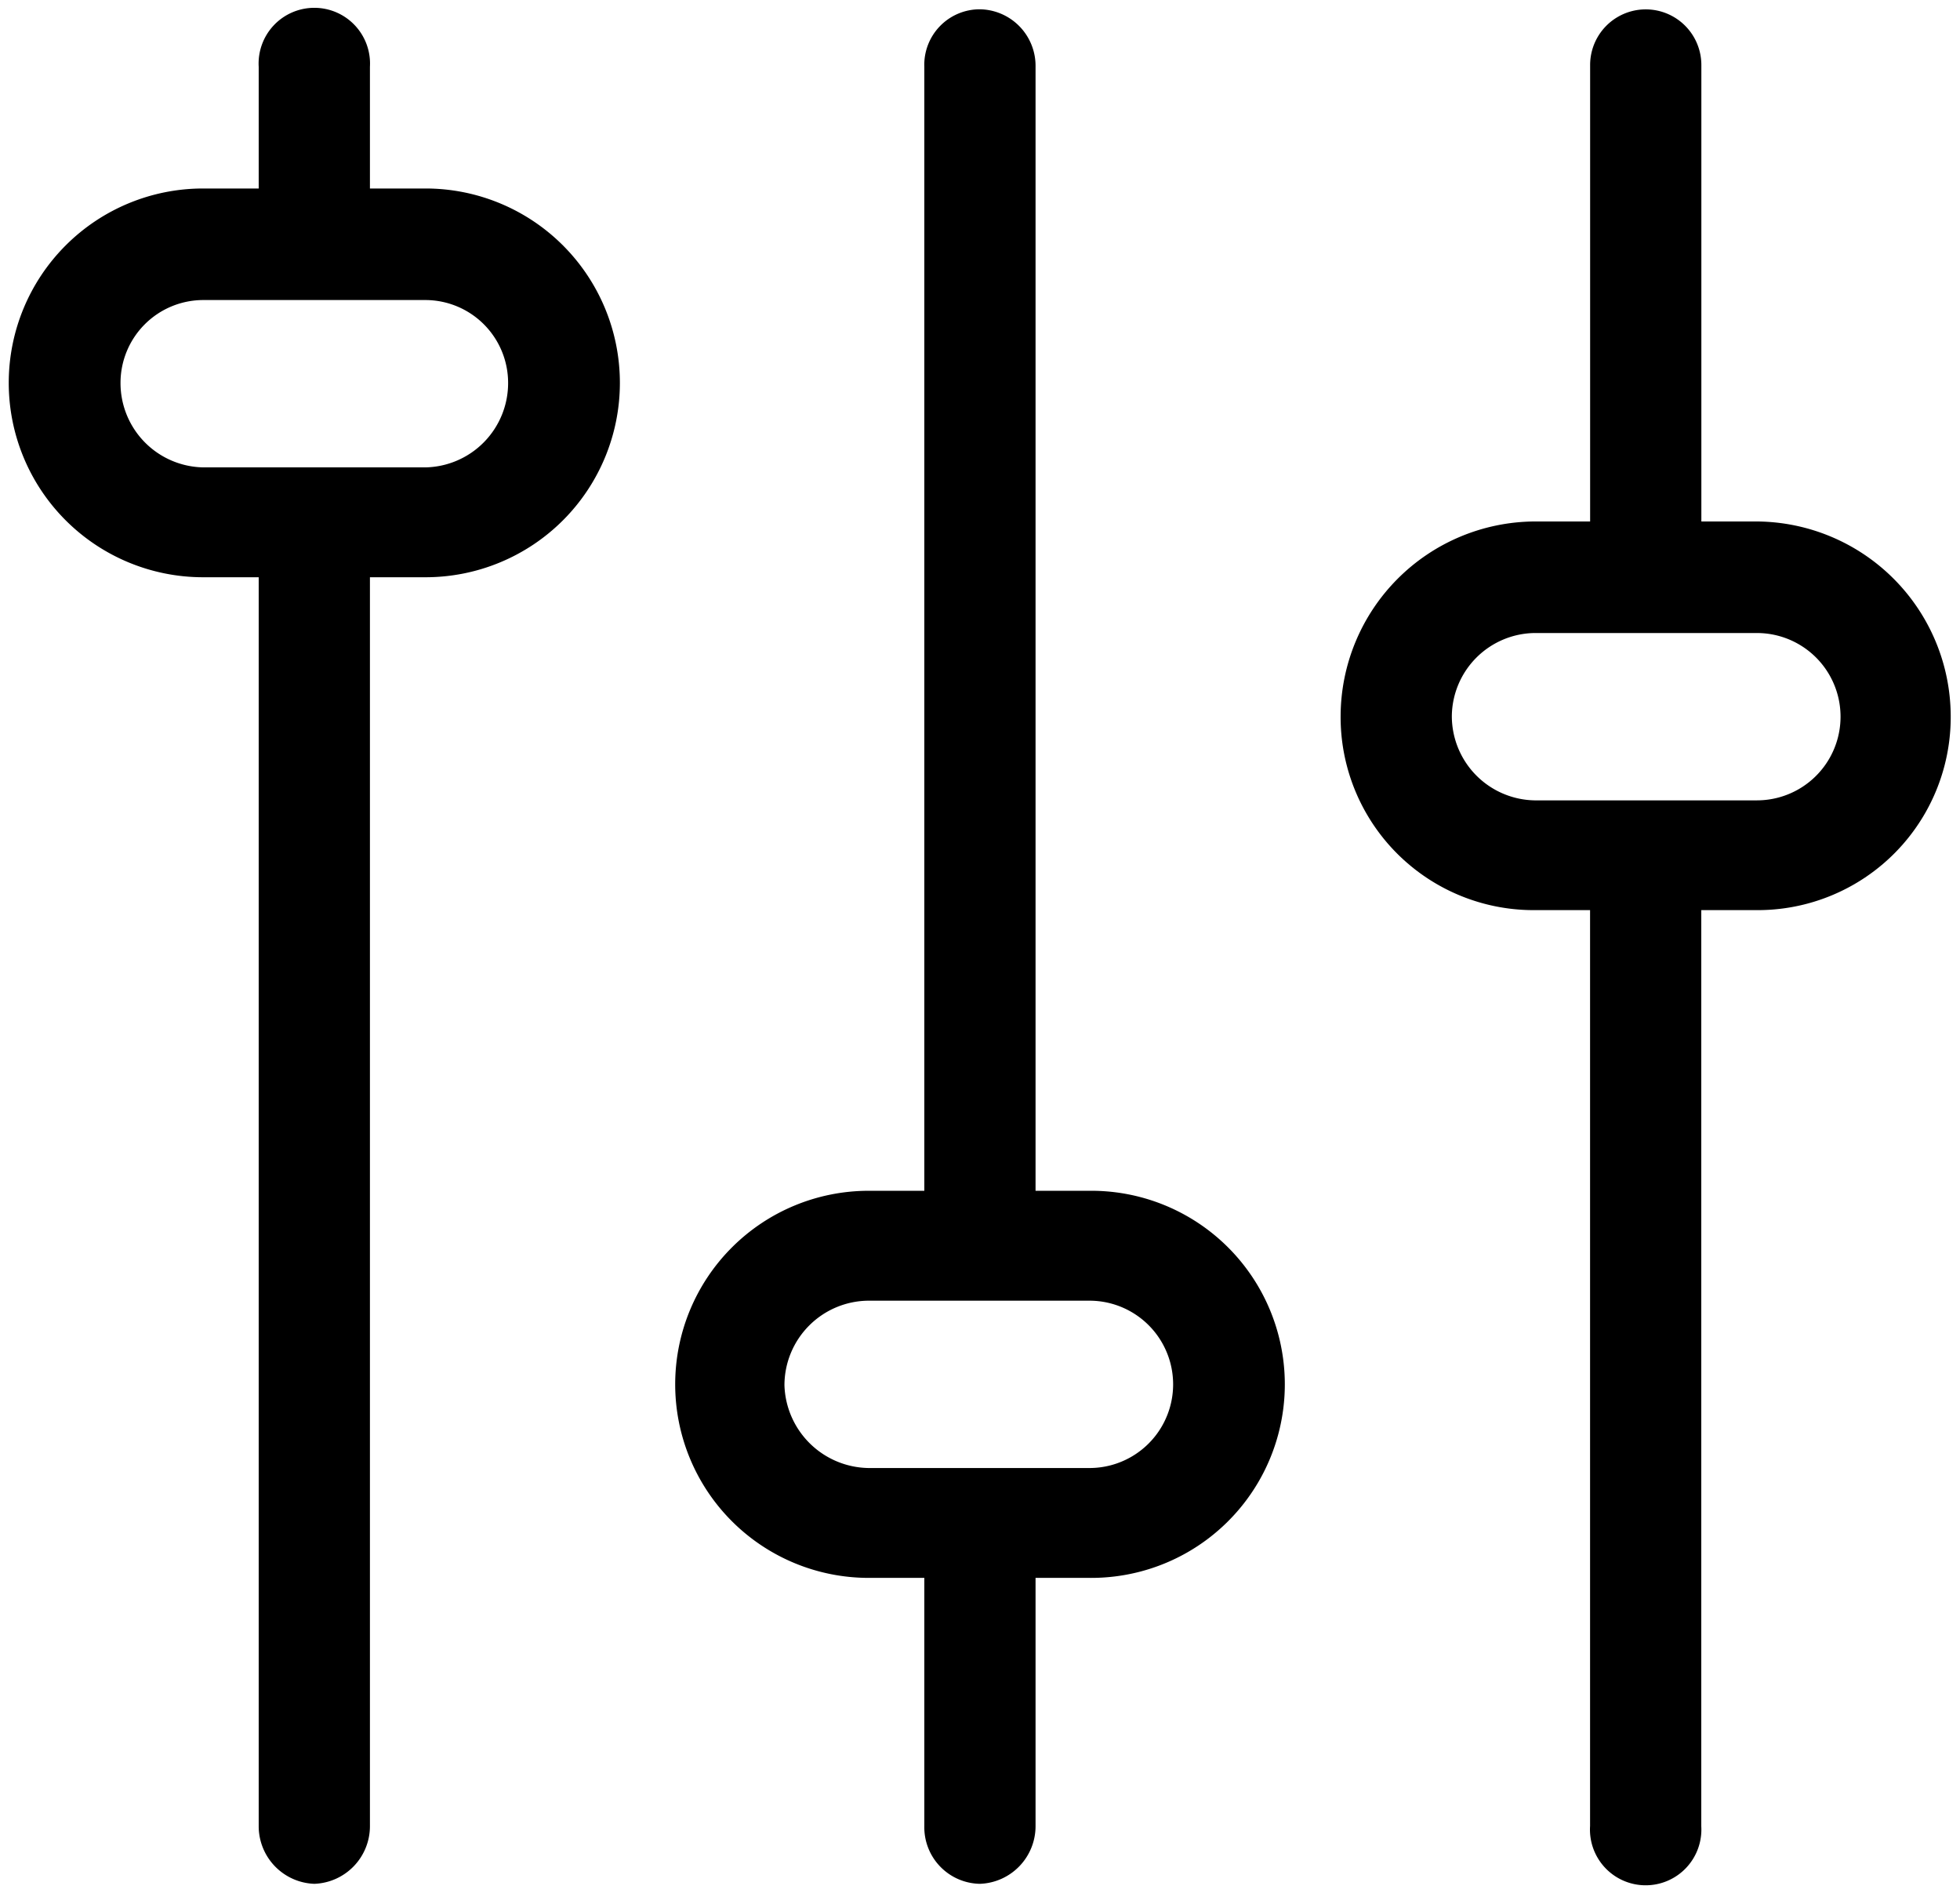 <svg xmlns="http://www.w3.org/2000/svg" width="105.547" height="101.922" viewBox="0 0 105.547 101.922">
  <path id="Filter-Icon-SVG-049kfgd" d="M85.126,97.828V48.5h-3A10.394,10.394,0,0,1,71.693,38.04,10.511,10.511,0,0,1,82.129,27.575h3V3a2.995,2.995,0,1,1,5.99,0V27.575H94.11A10.511,10.511,0,0,1,104.547,38.04,10.394,10.394,0,0,1,94.11,48.5H91.115V97.828a3,3,0,1,1-5.99,0ZM77.682,38.04a4.539,4.539,0,0,0,4.447,4.55H94.11a4.5,4.5,0,0,0,0-9.009H82.129A4.52,4.52,0,0,0,77.682,38.04ZM49.275,97.828V84.451H46.28a10.42,10.42,0,1,1,0-20.841h2.995V3.094A2.989,2.989,0,0,1,52.27,0a3.046,3.046,0,0,1,2.995,3.094V63.61h2.9a10.421,10.421,0,1,1,0,20.841h-2.9V97.828a3.106,3.106,0,0,1-2.995,3.094A3.045,3.045,0,0,1,49.275,97.828ZM41.743,74.077a4.6,4.6,0,0,0,4.538,4.459H58.169a4.5,4.5,0,1,0,0-9.009H46.28A4.557,4.557,0,0,0,41.743,74.077ZM13.431,97.828V30.578H10.436a10.465,10.465,0,0,1,0-20.93h2.995V3.094a3,3,0,1,1,5.99,0V9.648h2.995a10.465,10.465,0,0,1,0,20.93H19.421v67.25a3.106,3.106,0,0,1-2.995,3.094A3.106,3.106,0,0,1,13.431,97.828ZM5.99,20.113a4.539,4.539,0,0,0,4.447,4.55H22.415a4.539,4.539,0,0,0,4.447-4.55,4.46,4.46,0,0,0-4.447-4.459H10.436A4.46,4.46,0,0,0,5.99,20.113Z" transform="translate(0.5 0.5)" stroke="rgba(0,0,0,0)" stroke-miterlimit="10" stroke-width="1"/>
</svg>
